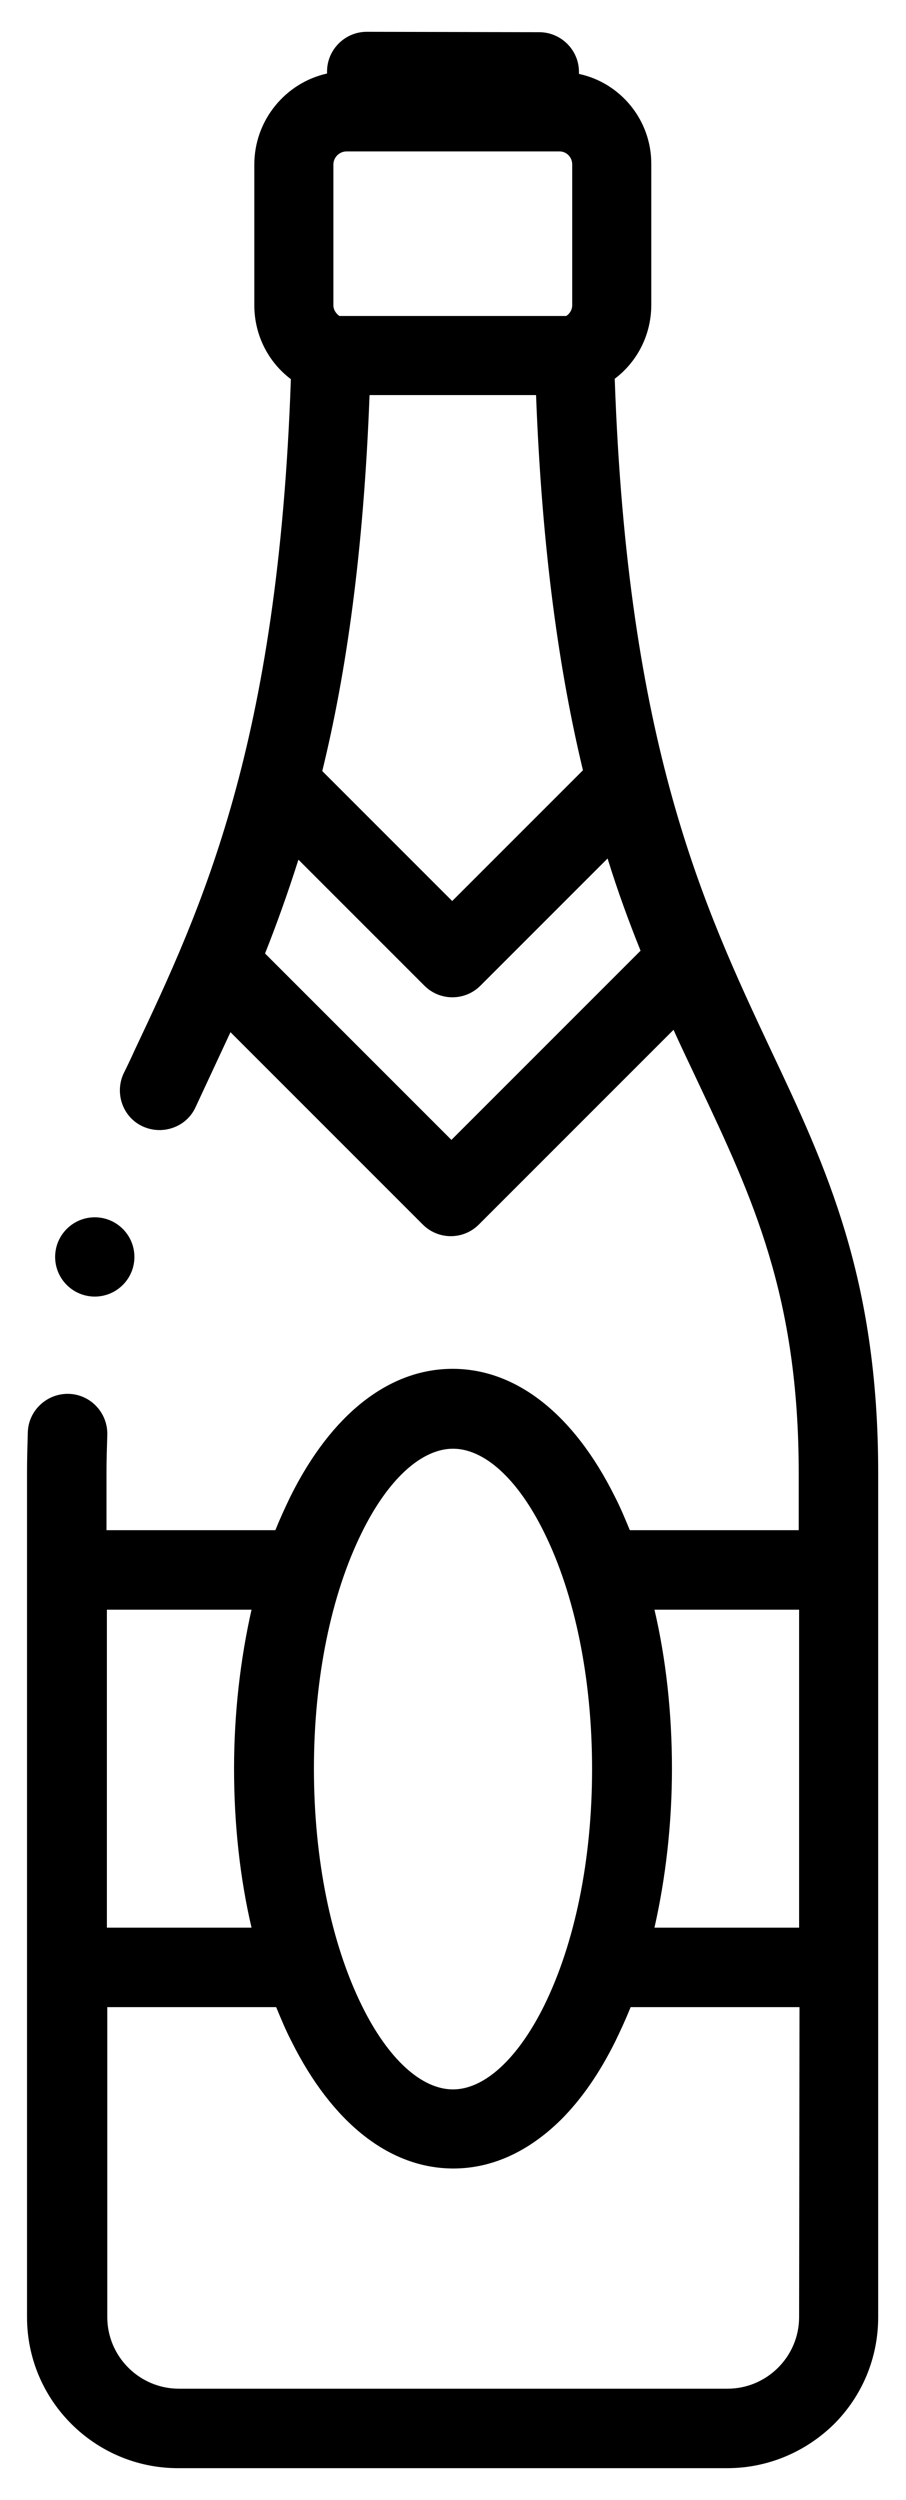 <svg xmlns="http://www.w3.org/2000/svg" viewBox="0 0 228 629"><path d="M145.7 18.6v-.5c0-5.5-4.5-10-10-10L92.3 8c-5.5 0-10 4.5-10 10v.5C71.9 20.8 64 30.2 64 41.4v35.4c0 7.5 3.5 14.3 9.2 18.6-3.2 92.1-22.3 132.8-39.3 168.8-.9 2-1.8 3.9-2.8 5.9-2.3 5-.2 11 4.8 13.3 5 2.3 11 .2 13.3-4.8.9-1.9 1.8-3.9 2.7-5.8 2-4.3 4-8.6 6.1-13.1l48.4 48.4c3.9 3.9 10.2 3.9 14.1 0l49-49c2.1 4.7 4.3 9.2 6.4 13.7 13.5 28.6 25.1 53.3 25.1 97.8V385h-42.5c-1.2-2.9-2.4-5.8-3.8-8.5-10.3-20.7-24.8-32.1-40.8-32.1-16 0-30.5 11.4-40.8 32.1-1.3 2.7-2.6 5.5-3.8 8.5H26.8v-14.5c0-3.2.1-6.3.2-9.4.2-5.5-4.1-10.2-9.6-10.4-5.5-.2-10.2 4.1-10.4 9.6-.1 3.4-.2 6.8-.2 10.2V583c0 21 17.1 38 38 38H183c10.5 0 20-4.3 26.9-11.1 6.9-6.9 11.1-16.4 11.1-26.9V370.5c0-49-13.1-76.9-27-106.3-16.9-36-36.1-76.7-39.3-168.9 5.7-4.3 9.2-11.1 9.2-18.6V41.4c.1-11.2-7.8-20.6-18.2-22.8zM201.1 405v80h-36.4c2.8-12.4 4.4-26 4.4-40s-1.5-27.6-4.4-40h36.4zm-110-19.5c3-6.1 6.4-11 9.9-14.5 4.2-4.2 8.7-6.5 13-6.5 7.9 0 16.3 7.6 22.9 21 7.8 15.7 12.1 36.9 12.1 59.6 0 22.7-4.3 43.8-12.1 59.6-6.6 13.3-15 21-22.9 21s-16.3-7.6-22.9-21C83.3 488.9 79 467.7 79 445c0-22.6 4.3-43.8 12.1-59.5zM63.3 405c-2.8 12.4-4.4 26-4.4 40s1.5 27.6 4.4 40H26.9v-80h36.4zm137.8 178c0 9.9-8.1 18-18 18H45c-9.9 0-18-8.1-18-18v-78h42.5c1.2 2.9 2.4 5.8 3.8 8.5 10.3 20.7 24.8 32.1 40.8 32.1 9.8 0 19-4.3 27.1-12.3 5.1-5.1 9.7-11.7 13.7-19.8 1.3-2.7 2.6-5.5 3.8-8.5h42.5l-.1 78zM93 99.4h41.9c1.5 39.5 5.9 69.8 11.8 94.4l-32.9 32.9L81.1 194c6-24.5 10.4-54.9 11.9-94.6zm20.6 187.4l-46.9-46.9c2.9-7.3 5.7-15.1 8.4-23.6l31.7 31.7c3.9 3.9 10.2 3.9 14.1 0l32-32c2.6 8.4 5.4 16 8.3 23.2l-47.6 47.6zM144 41.4v35.4c0 1.2-.7 2.2-1.5 2.7H85.4c-.8-.6-1.5-1.5-1.5-2.7V41.4c0-1.8 1.5-3.3 3.3-3.3h53.4c1.9-.1 3.4 1.4 3.4 3.3z"/><path d="M30.9 323.3c3.9-3.9 3.9-10.2 0-14.1-3.9-3.9-10.2-3.9-14.1 0-3.9 3.9-3.9 10.2 0 14.1 3.9 3.9 10.2 3.9 14.1 0z"/></svg>
